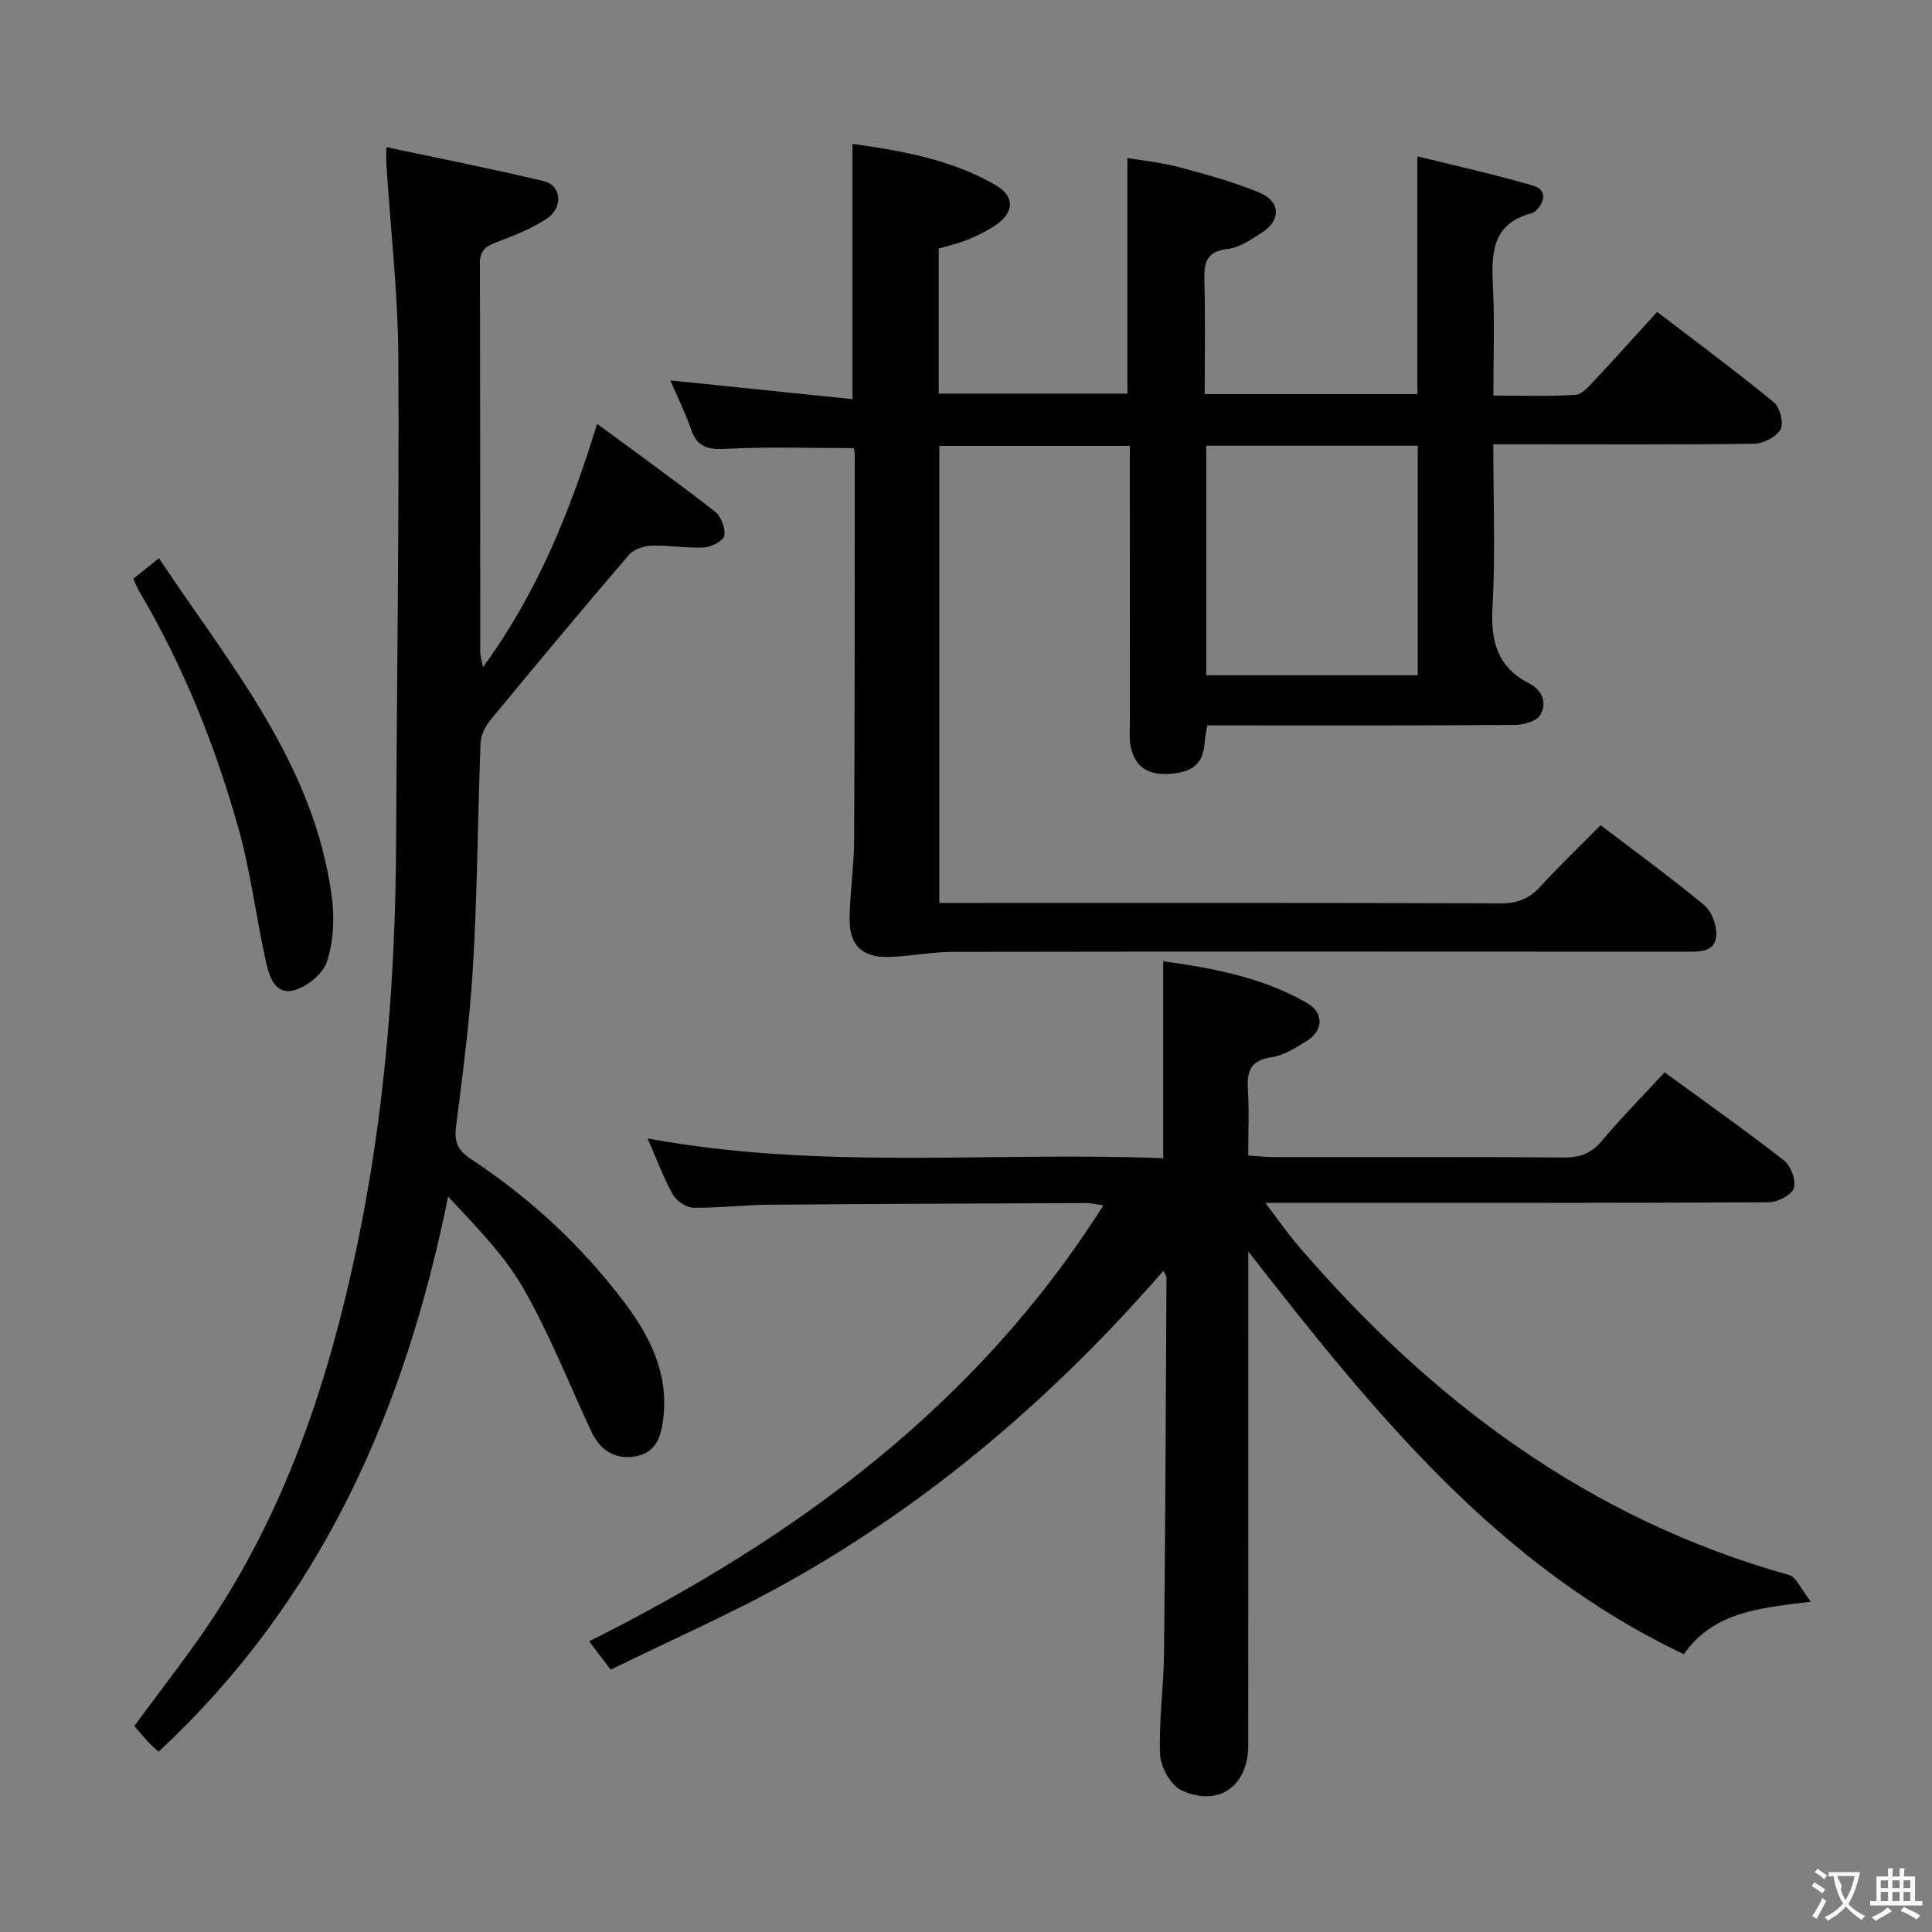 <svg enable-background="new 0 0 400 400" viewBox="0 0 400 400" xmlns="http://www.w3.org/2000/svg"><rect x="0" y="0" width="400" height="400" fill="#808080" stroke="none"/><g fill="#010000"><path d="m176.78 92.78c-9.04 0-17.83-.32-26.57.15-3.75.2-5.89-.41-7.15-4.06-1.18-3.43-2.81-6.7-4.27-10.11 12.62 1.3 25.02 2.57 37.71 3.88 0-18.08 0-35.12 0-52.85 10.16 1.42 20.37 3.21 29.49 8.45 4.45 2.55 3.98 6.09-.54 8.83-1.7 1.03-3.51 1.92-5.36 2.65-1.82.72-3.75 1.15-5.74 1.74v30.04h39.07c0-15.88 0-31.91 0-48.79 3.45.59 7.16.95 10.71 1.9 5.6 1.5 11.23 3.04 16.57 5.25 4.45 1.84 4.57 5.71.59 8.28-2.21 1.42-4.63 3.12-7.1 3.4-4.64.52-4.93 3.1-4.83 6.8.2 7.63.06 15.27.06 23.25h44.02c0-15.93 0-31.96 0-49.23 8.03 1.99 16.15 3.77 24.1 6.12 2.63.78 2.45 3.25.42 5.16-.23.22-.54.43-.84.51-8.45 2.19-8.34 8.59-8.01 15.48.35 7.14.08 14.3.08 22.27 5.83 0 11.42.19 16.98-.14 1.33-.08 2.72-1.69 3.81-2.85 4.32-4.6 8.52-9.3 13.12-14.34 8.23 6.31 16.35 12.32 24.16 18.72 1.26 1.04 2.09 4.34 1.38 5.62-.88 1.57-3.58 2.94-5.51 2.97-16.01.22-32.01.12-48.01.12-1.79 0-3.59 0-5.95 0 0 11.59.46 22.73-.17 33.81-.4 7.01 1.08 12.32 7.5 15.63 2.92 1.5 3.83 4.13 2.38 6.61-.76 1.31-3.5 2.03-5.35 2.04-19.33.14-38.66.09-57.99.09-1.8 0-3.6 0-5.6 0-.23 1.51-.47 2.62-.55 3.74-.31 4.66-3.17 6.07-7.39 6.31-4.39.26-7.07-1.5-7.92-5.77-.29-1.45-.15-2.99-.15-4.48-.01-17.33-.01-34.66-.01-51.99 0-1.8 0-3.59 0-5.68-13.33 0-26.23 0-39.45 0v94.64h5.31c36.99 0 73.99-.05 110.98.08 3.49.01 5.91-1.02 8.21-3.53 3.92-4.3 8.15-8.32 12.43-12.65 7.32 5.59 14.58 10.86 21.47 16.58 1.54 1.28 2.59 4.16 2.46 6.22-.22 3.48-3.35 3.39-6.14 3.39-50.66-.03-101.31-.05-151.97.03-4.44.01-8.88.96-13.33 1.06-5.37.13-8.05-2.46-7.99-7.87.06-5.48.91-10.95.94-16.42.14-26.49.11-52.99.13-79.48.01-.65-.15-1.28-.19-1.58zm116.75 47.02c0-16.25 0-31.93 0-47.52-14.81 0-29.21 0-43.79 0v47.52z"/><path d="m240.88 263.09c-22.33 25.69-47.59 47.42-76.97 64.02-12.1 6.84-24.92 12.4-37.47 18.58-1.66-2.18-2.75-3.61-4.46-5.87 42.8-21.43 80.26-48.85 106.46-90.26-1.42-.2-2.45-.48-3.47-.48-21.99.09-43.98.16-65.97.35-5.15.04-10.3.7-15.43.61-1.47-.03-3.51-1.38-4.25-2.71-1.94-3.45-3.31-7.21-5.24-11.63 35.85 6.64 71.37 2.68 106.75 4.1 0-13.91 0-27.09 0-40.77 10.04 1.35 20.39 3.27 29.71 8.59 3.66 2.09 3.47 5.79-.07 7.95-2.26 1.38-4.69 2.96-7.2 3.32-4.45.63-5.16 3-4.91 6.84.28 4.3.07 8.63.07 13.5 1.9.13 3.49.33 5.08.33 20.16.02 40.32-.05 60.48.08 3.3.02 5.57-.95 7.71-3.5 4.05-4.81 8.48-9.29 12.94-14.12 8.45 6.17 16.74 12.01 24.73 18.25 1.42 1.11 2.55 4.21 2.01 5.76-.5 1.44-3.41 2.88-5.27 2.89-32.49.17-64.98.12-97.47.12-1.8 0-3.6 0-6.68 0 2.68 3.51 4.62 6.31 6.83 8.89 27.55 32.13 60.24 56.57 101.61 68.16 1.52.42 2.45 2.91 4.53 5.53-10.86 1.33-20.17 2.12-26.31 10.86-38.61-18.34-64.25-50.15-90.18-83.39v5.79c0 32.16.01 64.31-.01 96.47 0 8.45-6.12 12.87-13.83 9.31-2.21-1.02-4.3-4.79-4.41-7.39-.3-6.94.74-13.93.81-20.91.27-25.97.37-51.94.51-77.91-.02-.27-.27-.56-.63-1.36z"/><path d="m32.83 362.66c-.94-.87-1.59-1.39-2.14-1.99-1-1.09-1.94-2.23-2.88-3.31 5.68-7.79 11.61-15.2 16.76-23.11 15.09-23.17 23.6-49 29.25-75.81 5.88-27.91 8.09-56.22 8.2-84.72.14-33.3.64-66.61.45-99.91-.09-13.25-1.62-26.5-2.47-39.76-.05-.81-.01-1.62-.01-3.58 11.14 2.37 21.93 4.47 32.61 7.04 3.65.88 4.05 5.48.62 7.75-3.14 2.08-6.76 3.51-10.31 4.85-2.26.85-3.57 1.66-3.56 4.45.1 26.83.06 53.65.08 80.48 0 .76.27 1.52.57 3.09 11.25-15.41 17.99-32.06 23.63-50.38 8.48 6.26 16.55 12.05 24.38 18.15 1.27.99 2.22 3.46 1.95 5-.19 1.07-2.69 2.36-4.23 2.44-3.58.2-7.21-.49-10.81-.37-1.61.05-3.7.74-4.69 1.89-9.72 11.34-19.3 22.82-28.8 34.35-1.05 1.27-1.87 3.12-1.94 4.74-.58 15.13-.65 30.29-1.52 45.4-.65 11.26-2.08 22.49-3.53 33.69-.43 3.29.24 5.08 3.04 6.92 12.2 8.02 22.83 17.87 31.64 29.49 5.28 6.97 9.27 14.63 8.24 23.92-.43 3.88-1.39 7.4-5.85 8.16-4.31.73-7.31-1.36-9.12-5.23-4.63-9.91-8.64-20.18-14.07-29.62-3.98-6.93-9.83-12.78-15.54-18.95-8.95 44.22-26.19 83.59-59.95 114.93z"/><path d="m27.61 119.82c1.66-1.33 3.18-2.56 5.29-4.25 14.78 22.19 32.25 42.69 35.82 70.31.56 4.33.31 9.12-1.03 13.22-.83 2.54-4.17 5.25-6.88 5.94-3.98 1.01-5.11-3.08-5.78-6.07-2.01-9.05-3.11-18.34-5.6-27.25-4.83-17.31-11.52-33.94-20.71-49.48-.39-.69-.67-1.46-1.11-2.42z"/></g><path d="m377.9 391.2c-.2.3-.4.5-.6.8-.7-.6-1.4-1-2.2-1.5.2-.3.4-.5.5-.8.6.4 1.4.8 2.3 1.5zm-1.8 6.1c-.2-.2-.5-.4-.9-.6.4-.6.8-1.2 1.2-1.9s.7-1.3.9-1.9c.3.3.5.5.8.7-.7 1.3-1.4 2.6-2 3.7zm2.2-9c-.3.3-.5.5-.6.8-.6-.6-1.3-1.1-2-1.5.3-.3.5-.5.6-.7.6.5 1.3.9 2 1.4zm.3.2v-.9h2 4.5c-.3 1.3-.6 2.5-1 3.6s-.9 2.1-1.4 3c.4.5 1 1 1.6 1.4s1.2.8 1.9 1.1c-.3.2-.5.4-.8.8-.4-.3-1-.7-1.6-1.2s-1.2-1.1-1.6-1.6c-.5.6-1.1 1.1-1.7 1.6s-1.4.9-2.1 1.4c-.1-.3-.3-.5-.7-.8.6-.2 1.2-.5 1.9-1s1.4-1.1 2-1.8c-.5-.8-.9-1.6-1.2-2.5s-.6-2-.8-3.2c-.4.1-.7.1-1 .1zm2.5 2.7c.3 1 .7 1.7 1 2.2.3-.5.6-1.1 1-2s.6-1.9.9-3h-3.2-.4c.1.9 1.3 1.8.7 2.8z" fill="#fbfafa"/><path d="m396.5 388.5v1.5 3.6h1.5v.9c-.4 0-1 0-1.7 0h-7.9c-.5 0-.9 0-1.2 0v-.9h1.3v-3.5c0-.7 0-1.2 0-1.6h2.4c0-.8 0-1.4 0-1.7h1c0 .3-.1.8-.1 1.7h1.5c0-.8 0-1.4 0-1.7h1c0 .3-.1.9-.1 1.7zm-8.2 9.2c-.2-.3-.5-.5-.8-.8.8-.3 1.4-.6 1.9-.9s1-.7 1.4-1.1c.3.3.6.5.9.8-1.6 1-2.8 1.6-3.4 2zm2.6-6.8v-1.6h-1.5v1.6zm0 2.7v-1.9h-1.5v1.9zm2.4-2.7v-1.6h-1.5v1.6zm0 2.7v-1.9h-1.5v1.9zm.2 2 .7-.8c.4.2.9.5 1.6.8s1.3.7 1.8 1c-.3.3-.5.5-.8.8-.4-.3-1.5-1-3.3-1.8zm2-4.7v-1.6h-1.4v1.6zm0 2.7v-1.9h-1.4v1.9z" fill="#fbfafa"/></svg>
